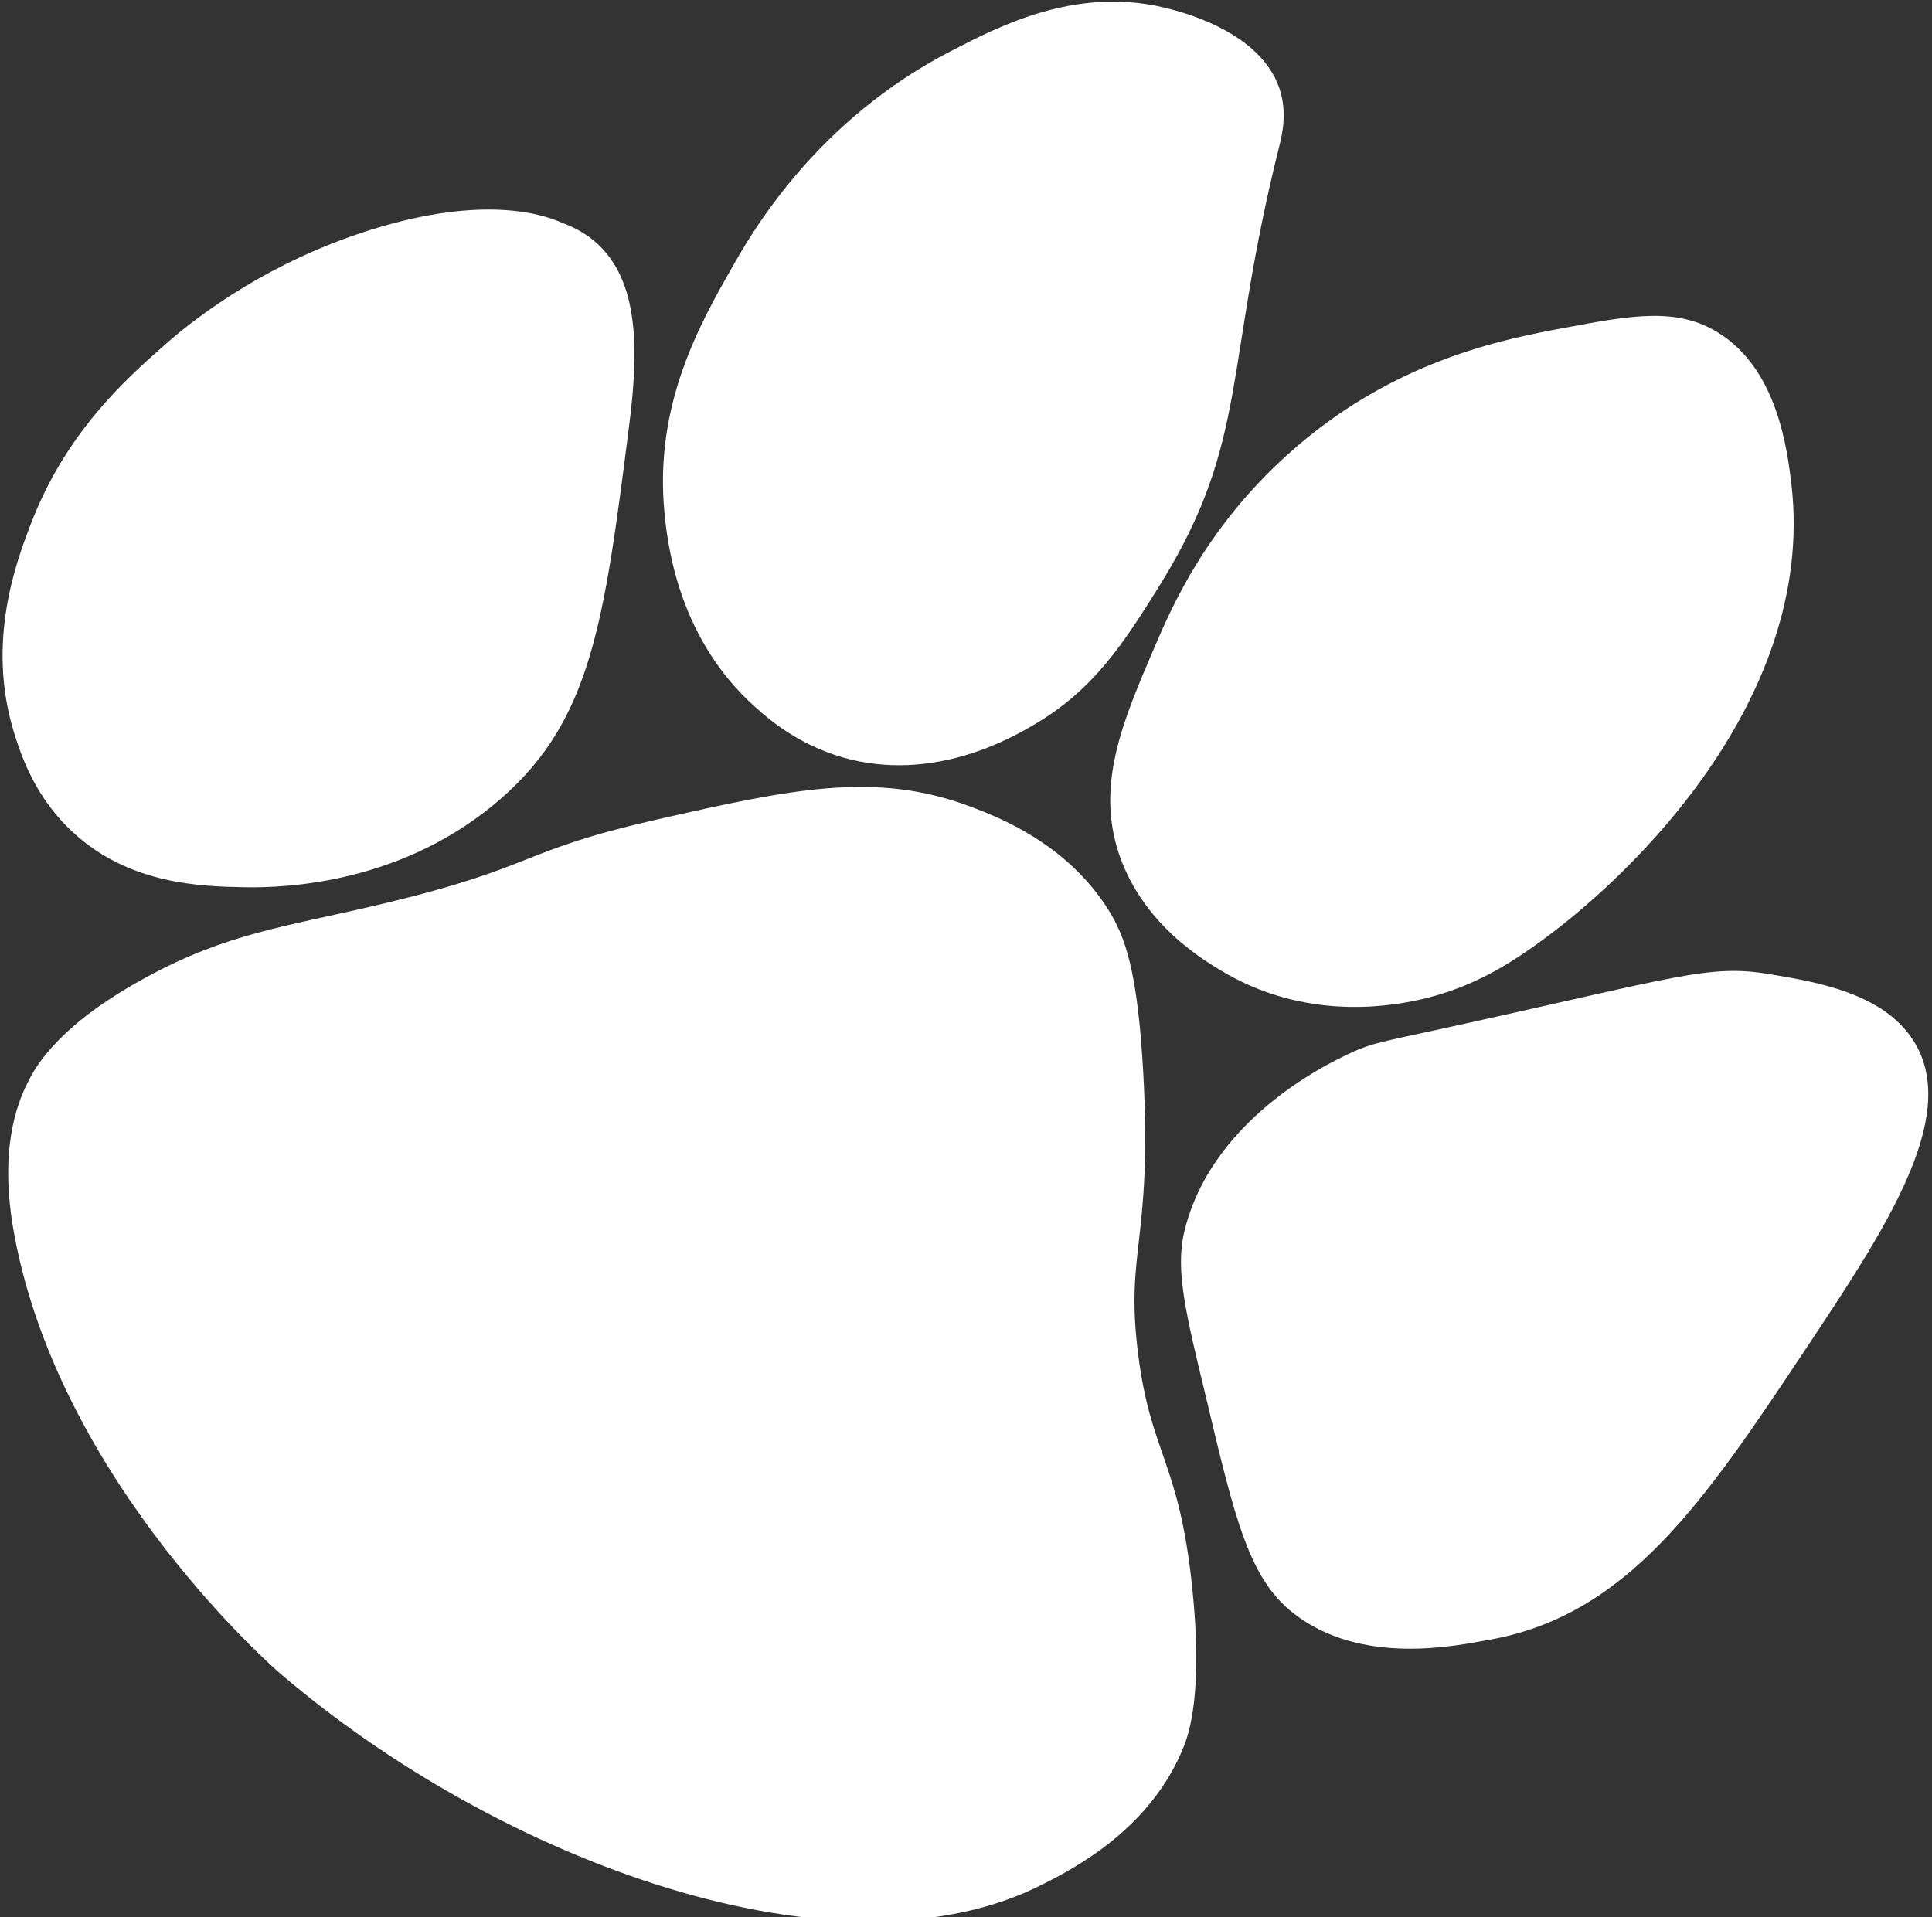 <?xml version="1.0" encoding="utf-8"?>
<!-- Generator: Adobe Illustrator 22.0.0, SVG Export Plug-In . SVG Version: 6.00 Build 0)  -->
<svg version="1.1" id="Layer_2" xmlns="http://www.w3.org/2000/svg" xmlns:xlink="http://www.w3.org/1999/xlink" x="0px" y="0px"
	 viewBox="0 0 475.5 471.9" style="enable-background:new 0 0 475.5 471.9;" xml:space="preserve">
<rect x="0" y="0" width="475.5" height="471.9" fill="#333333" stroke="none"/>
<style type="text/css">
	.st0{fill:#FFFFFF;}
</style>
<path class="st0" d="M3.5,180.5c-7-22.5,0.6-42.4,4-51.3c8.6-22.6,23.3-35.7,32.7-44c4.7-4.2,23-19.9,51.3-28.7
	c27.9-8.7,42.3-3.5,46-2c3.1,1.2,6.2,2.5,9.3,5.3c10.4,9.3,10.5,26,8,45.3c-6.1,47.9-9.2,71.9-31.3,91.3c-24,21.1-53.1,22.2-63.3,22
	c-10.5-0.2-28.1-0.6-42-13.3C8.6,196.4,5.2,185.9,3.5,180.5z"/>
<path class="st0" d="M184.2,172.5c-17.6-16.9-20-39.2-20.7-46.7c-2.4-26.2,8.6-45.8,16.7-60c5-8.9,20.9-36.3,54-53.3
	c11.8-6.1,30.4-15.7,52-10.7c3.4,0.8,23.8,5.5,28.7,20c2,6,0.6,11.5,0,14c-13.8,55-7.4,72.6-29.3,108c-8.9,14.3-16.3,26-31.3,34.7
	c-5.6,3.3-24.7,14.2-46.7,8C195.4,183,187.8,175.9,184.2,172.5z"/>
<path class="st0" d="M275.5,210.5c-5.9-17.3,0.8-32.9,8.7-51.3c4.3-10.1,12.8-29.4,32.7-47.3c25.7-23.2,53-28.4,68.7-31.3
	c16-3,27.2-5,37.3,1.3c14.7,9.1,17,29.1,18,37.3c6.3,54.1-42,99.7-66.7,116c-6.6,4.4-14.3,8.4-24,10.7c-5.7,1.3-26.8,5.9-48-6
	C297.2,237,281.6,228.2,275.5,210.5z"/>
<path class="st0" d="M291.5,303.1c7.1-29.4,39-43.1,42.7-44.7c4-1.6,5.5-1.9,21.3-5.3c57.8-12.7,65.1-15.8,80-13.3
	c11.5,1.9,28.8,4.7,36,17.3c10.5,18.4-7.6,45.7-27.3,75.3c-24.5,36.8-43.5,65.4-78,71.3c-7.4,1.3-31.2,6.6-48-6.7
	c-10.8-8.5-14.3-23.2-21.3-52.7C291.8,323.2,289.2,312.6,291.5,303.1z"/>
<path class="st0" d="M68.8,411.8c0,0-54-46.4-65.3-108c-3.8-20.5,0.6-31.9,3.3-37.3c2.3-4.7,8.3-14.6,29.3-26
	c20.1-10.9,34-12.3,58-18c38.5-9.2,33.1-12.9,67.3-20.7c33.4-7.6,54-12,77.3-3.3c7.2,2.7,23.7,9.1,34,25.3c4.2,6.7,7.3,15,8.7,40.7
	c2.2,41.2-4.5,43.3-1.3,68.7c3.1,24.8,10,26.2,13.3,57.3c2.8,26.4-0.9,36.5-2,39.3c-8.1,20.5-27.4,30.3-34.7,34
	C206.9,489.3,122.8,458.2,68.8,411.8z"/>
</svg>
